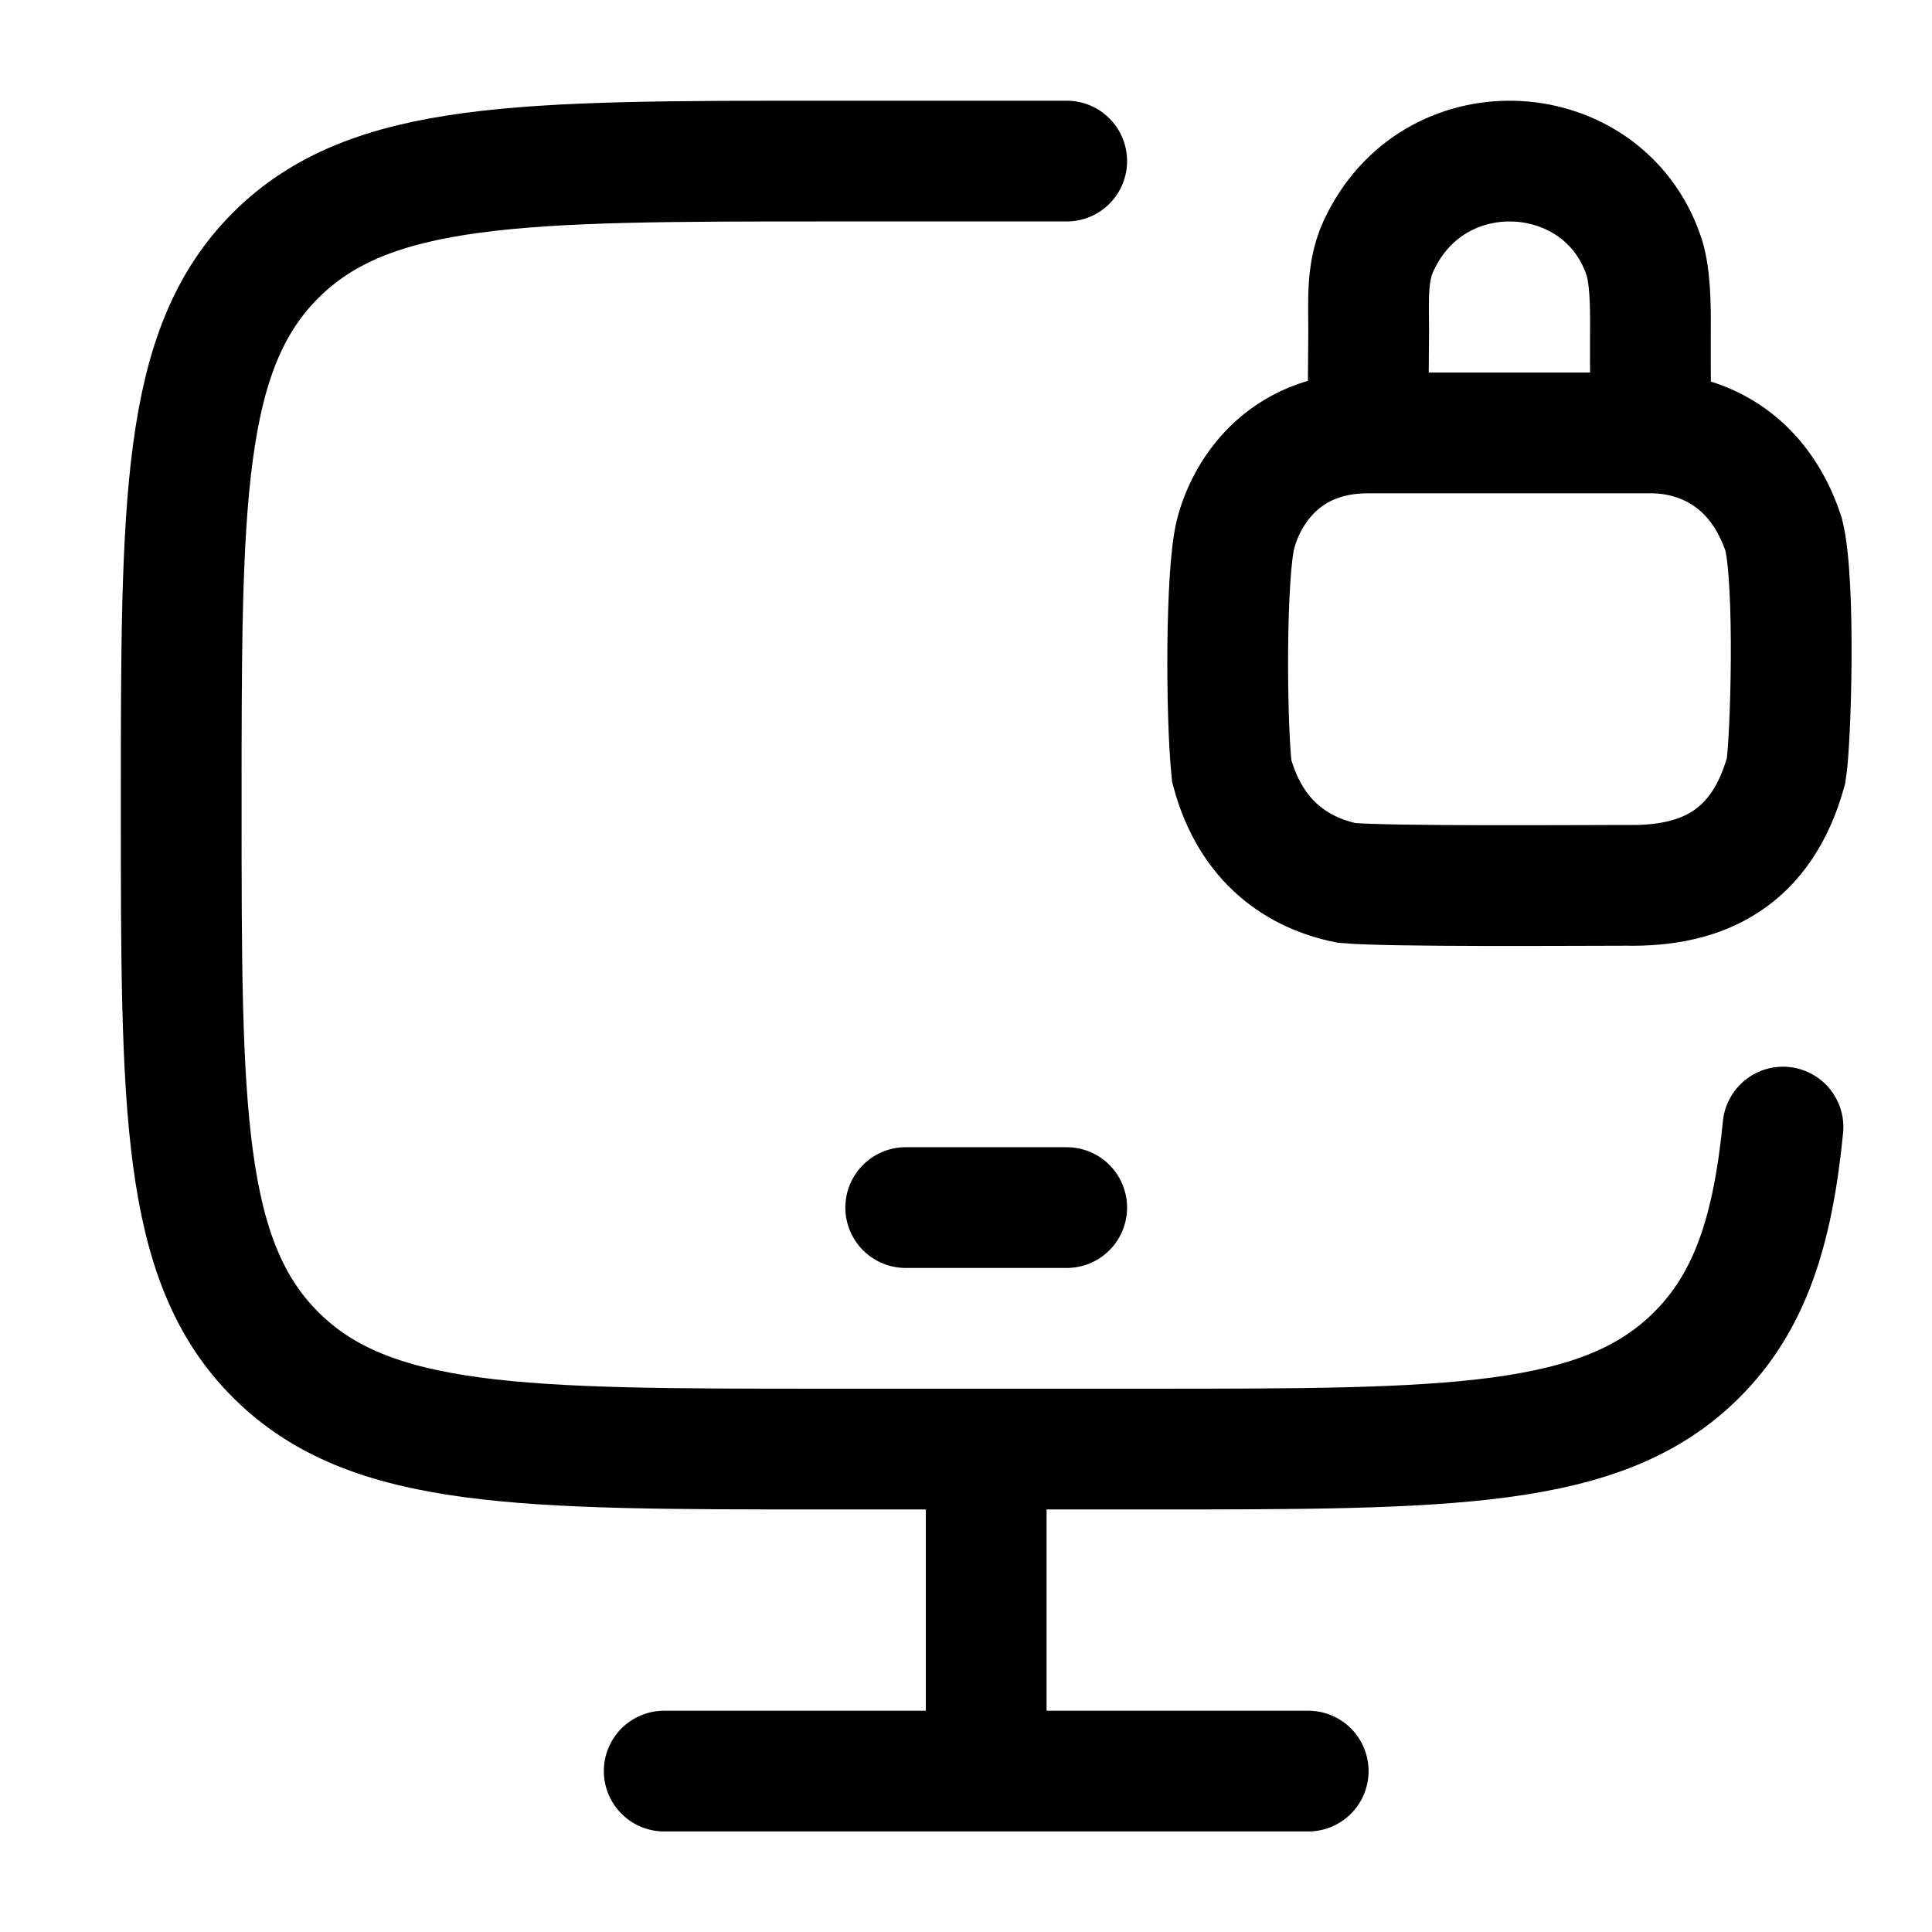 <svg width="24" height="24" viewBox="0 0 24 24" fill="none" xmlns="http://www.w3.org/2000/svg">
    <path class="pr-icon-duotone-secondary" d="M10.265 18.001H14.272C18.05 18.001 19.939 18.001 21.112 16.829C21.913 16.03 22.168 14.897 22.248 13.06L22.25 8.717C22.244 9.254 22.221 9.577 22.118 9.844C21.94 10.303 21.599 10.668 21.171 10.858C20.849 11.001 20.441 11.001 19.626 11.001H17.876C17.061 11.001 16.653 11.001 16.331 10.858C15.902 10.668 15.562 10.303 15.384 9.844C15.251 9.499 15.251 9.062 15.251 8.188C15.251 7.315 15.251 6.878 15.384 6.533C15.562 6.074 15.902 5.709 16.331 5.519C16.653 5.376 17.061 5.376 17.876 5.376H19.626C20.441 5.376 20.849 5.376 21.171 5.519C21.599 5.709 21.94 6.074 22.118 6.533C22.222 6.804 22.245 7.13 22.25 7.68C22.249 5.065 22.217 3.725 21.372 2.88C20.493 2.001 19.079 2.001 16.25 2.001H10.265C6.487 2.001 4.598 2.001 3.425 3.173C2.251 4.344 2.251 6.23 2.251 10.001C2.251 13.772 2.251 15.658 3.425 16.829C4.598 18.001 6.487 18.001 10.265 18.001Z"/>
    <path d="M13.251 2.001H10.251C6.48 2.001 4.594 2.001 3.423 3.173C2.251 4.344 2.251 6.23 2.251 10.001C2.251 13.772 2.251 15.658 3.423 16.829C4.594 18.001 6.48 18.001 10.251 18.001H14.251C18.022 18.001 19.908 18.001 21.079 16.829C21.733 16.176 22.022 15.301 22.149 14.001" stroke="currentColor" stroke-width="1.5" stroke-linecap="round"/>
    <path d="M12.251 18.001V22.001" stroke="currentColor" stroke-width="1.5"/>
    <path d="M8.251 22.001H16.251" stroke="currentColor" stroke-width="1.5" stroke-linecap="round"/>
    <path d="M11.251 15.001H13.251" stroke="currentColor" stroke-width="1.5" stroke-linecap="round" stroke-linejoin="round"/>
    <path d="M16.992 5.378C16.992 5.318 17 4.553 17.002 4.119C17.003 3.722 16.968 3.339 17.157 2.989C17.868 1.576 19.908 1.72 20.412 3.159C20.499 3.396 20.505 3.772 20.502 4.119C20.499 4.562 20.508 5.378 20.508 5.378M16.992 5.378C15.912 5.378 15.468 6.158 15.348 6.638C15.228 7.117 15.228 8.857 15.3 9.576C15.54 10.476 16.14 10.848 16.728 10.968C17.268 11.016 19.547 10.998 20.207 10.998C21.167 11.016 21.887 10.656 22.187 9.576C22.247 9.216 22.307 7.237 22.157 6.638C21.839 5.678 21.108 5.378 20.508 5.378M16.992 5.378H20.508" stroke="currentColor" stroke-width="1.5" stroke-linecap="round"/>
</svg>
